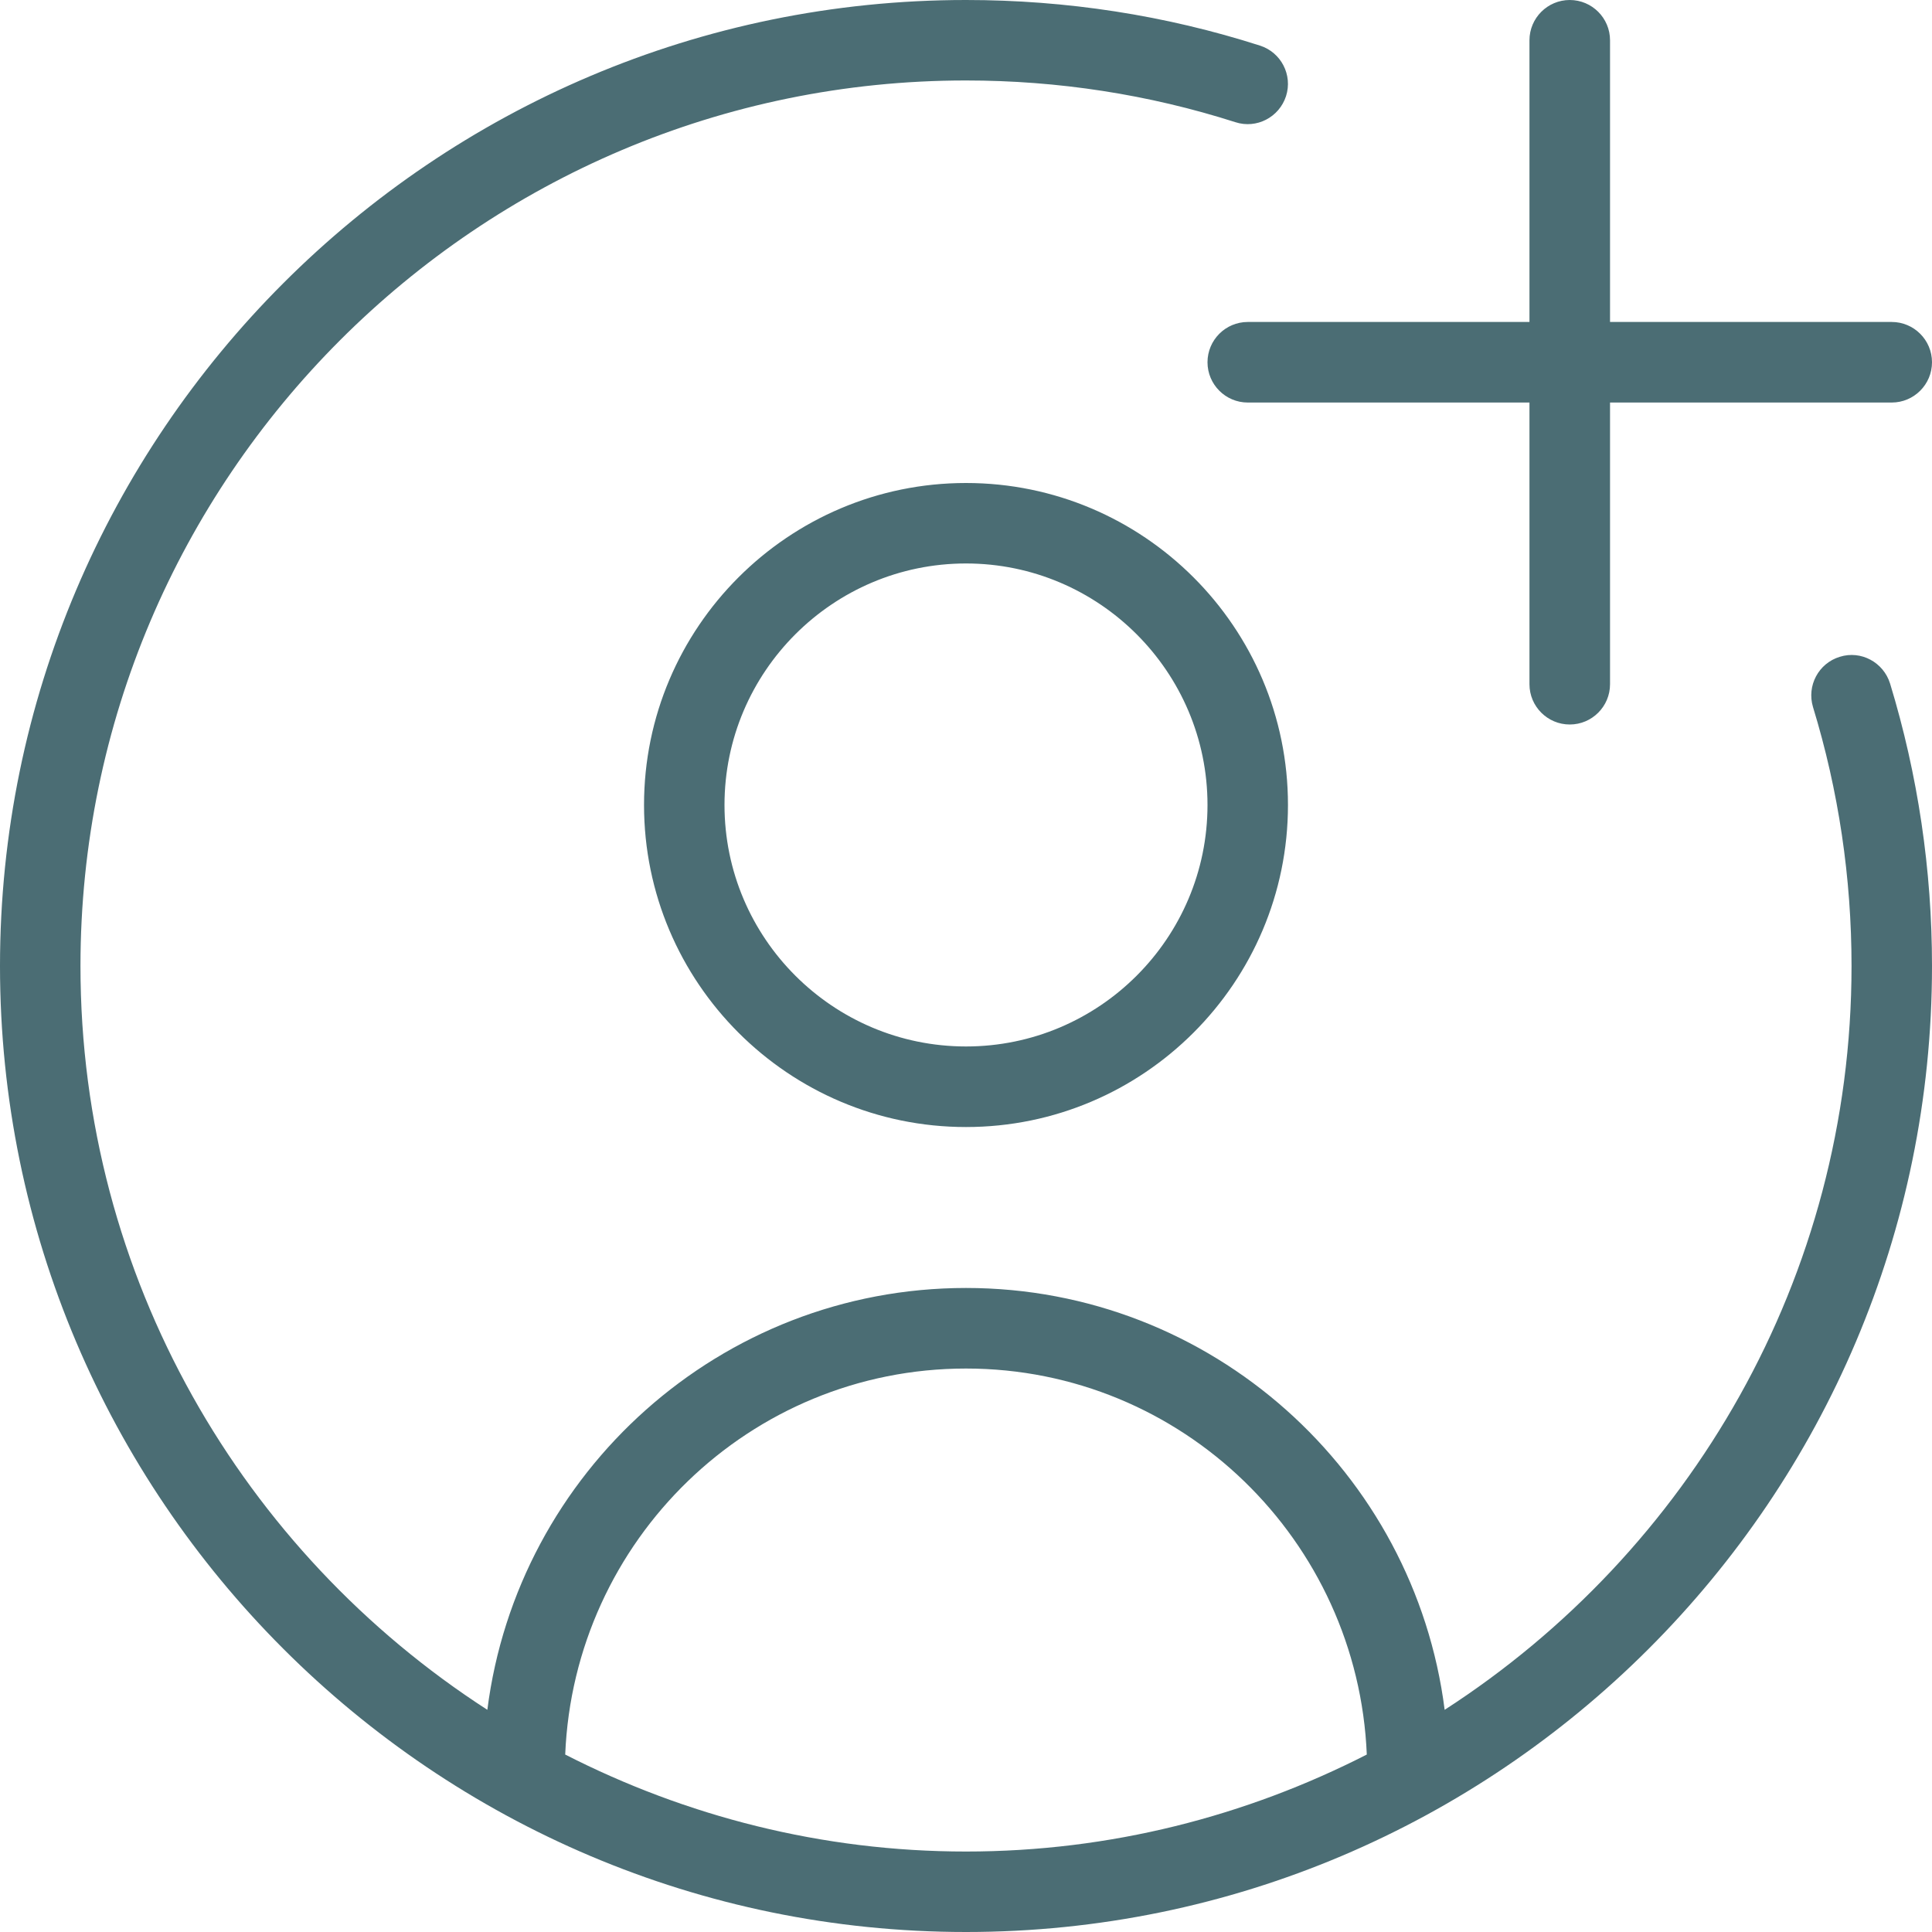 <svg width="20" height="20" viewBox="0 0 20 20" fill="none" xmlns="http://www.w3.org/2000/svg">
<g clip-path="url(#clip0_2140_66545)">
<path d="M15.833 3.333V0.417C15.833 0.187 16.02 0 16.25 0C16.48 0 16.667 0.187 16.667 0.417V3.333H19.583C19.813 3.333 20 3.52 20 3.75C20 3.98 19.813 4.167 19.583 4.167H16.667V7.083C16.667 7.313 16.48 7.5 16.25 7.5C16.02 7.5 15.833 7.313 15.833 7.083V4.167H12.917C12.687 4.167 12.5 3.98 12.5 3.75C12.5 3.52 12.687 3.333 12.917 3.333H15.833ZM13.333 8.333C13.333 10.172 11.838 11.667 10 11.667C8.162 11.667 6.667 10.172 6.667 8.333C6.667 6.495 8.162 5 10 5C11.838 5 13.333 6.495 13.333 8.333ZM12.5 8.333C12.5 6.955 11.378 5.833 10 5.833C8.622 5.833 7.5 6.955 7.5 8.333C7.5 9.712 8.622 10.833 10 10.833C11.378 10.833 12.5 9.712 12.5 8.333ZM19.566 7.076C19.854 8.021 20 9.004 20 10C20 15.514 15.514 20 10 20C4.486 20 0 15.514 0 10C0 4.486 4.486 0 10 0C11.039 0 12.064 0.158 13.043 0.472C13.262 0.542 13.383 0.776 13.313 0.995C13.242 1.214 13.008 1.336 12.789 1.265C11.892 0.978 10.953 0.833 9.999 0.833C4.946 0.833 0.833 4.946 0.833 10C0.833 13.228 2.515 16.067 5.045 17.7C5.357 15.242 7.458 13.333 10 13.333C12.542 13.333 14.643 15.242 14.955 17.7C17.484 16.067 19.167 13.228 19.167 10C19.167 9.087 19.033 8.185 18.768 7.319C18.702 7.099 18.825 6.866 19.046 6.799C19.266 6.73 19.498 6.857 19.566 7.076ZM10 19.167C11.494 19.167 12.902 18.8 14.149 18.163C14.057 15.947 12.239 14.167 10 14.167C7.761 14.167 5.942 15.946 5.851 18.163C7.098 18.8 8.506 19.167 10 19.167Z" fill="#4B6D74"/>
</g>
<defs>
<clipPath id="clip0_2140_66545">
<rect width="20" height="20" fill="white"/>
</clipPath>
</defs>
</svg>
